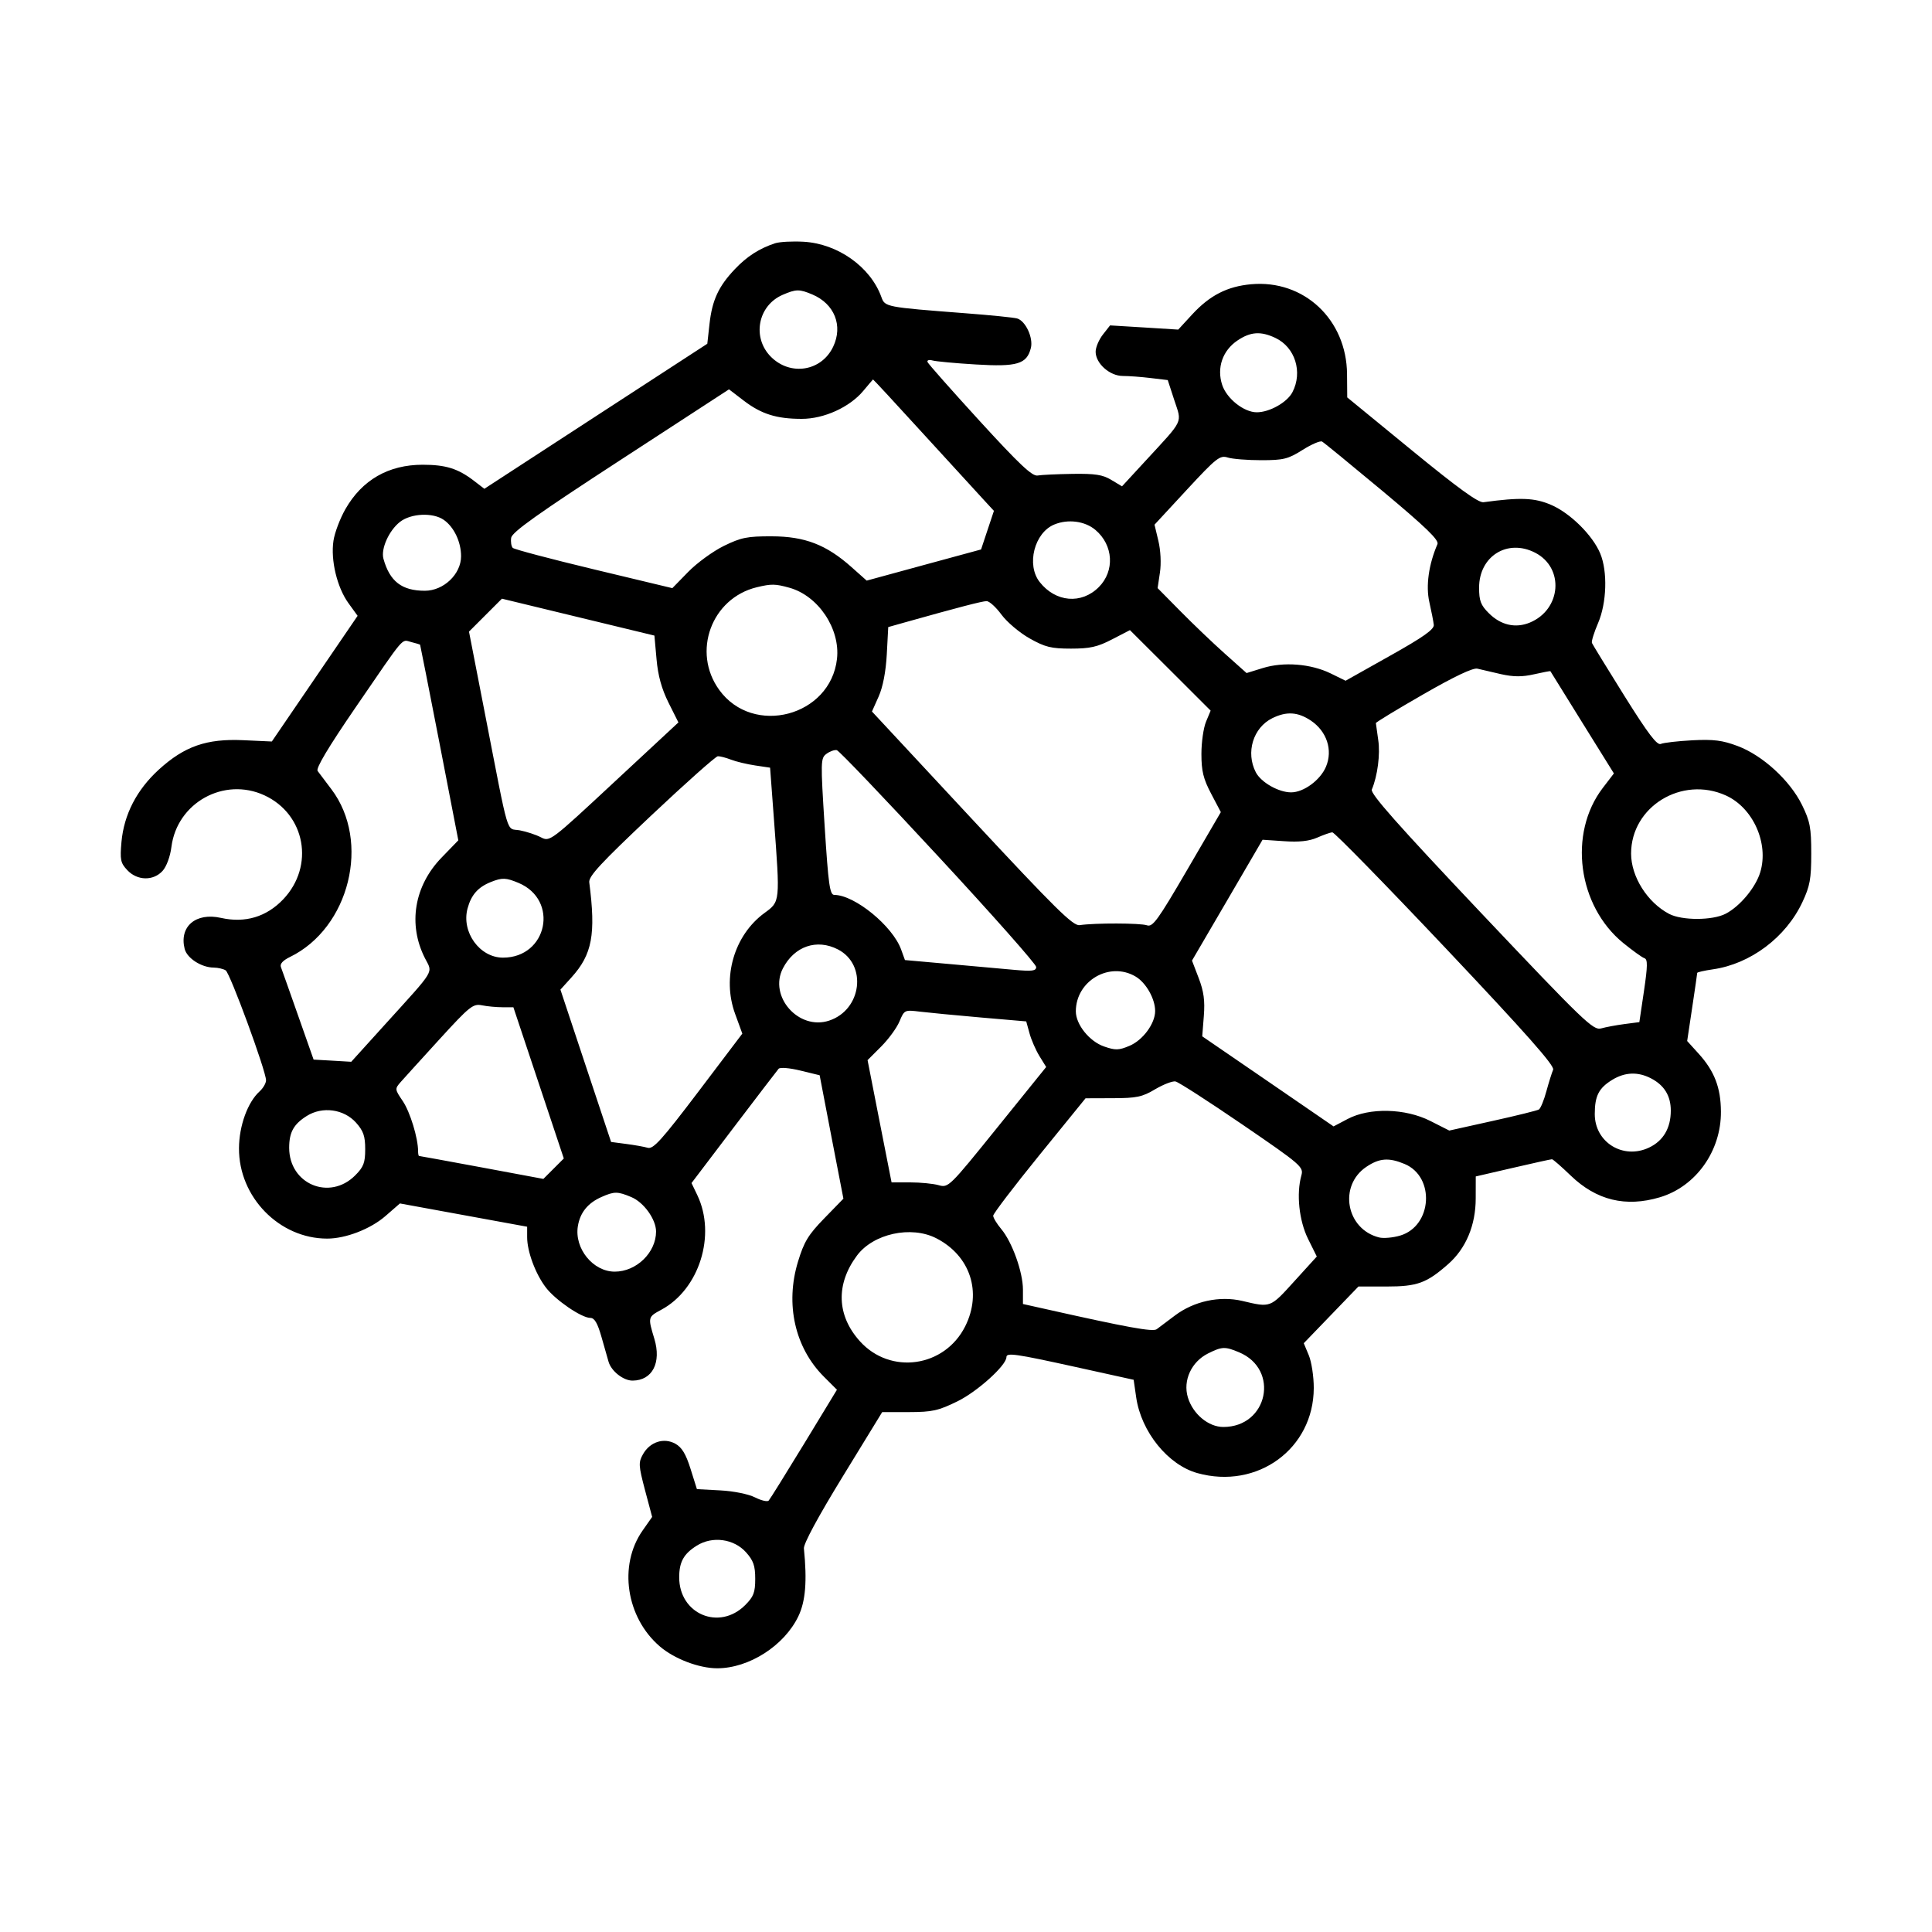 <svg width="40" height="40" viewBox="0 0 40 40" fill="none" xmlns="http://www.w3.org/2000/svg">
<path fill-rule="evenodd" clip-rule="evenodd" d="M16.046 5.037C15.721 5.144 15.464 5.309 15.216 5.571C14.878 5.926 14.745 6.212 14.69 6.703L14.644 7.117L12.336 8.618L10.028 10.12L9.804 9.948C9.479 9.7 9.226 9.622 8.751 9.622C8.043 9.622 7.497 9.936 7.151 10.541C7.04 10.736 6.928 11.031 6.904 11.196C6.843 11.598 6.979 12.162 7.213 12.486L7.404 12.75L6.516 14.051L5.628 15.352L5.038 15.325C4.277 15.29 3.819 15.45 3.287 15.935C2.83 16.353 2.567 16.863 2.515 17.43C2.482 17.801 2.495 17.866 2.636 18.016C2.842 18.235 3.174 18.242 3.366 18.031C3.447 17.942 3.524 17.733 3.549 17.535C3.665 16.62 4.637 16.08 5.474 16.466C6.324 16.859 6.518 17.93 5.864 18.619C5.516 18.984 5.075 19.116 4.575 19.004C4.053 18.887 3.707 19.183 3.823 19.645C3.871 19.839 4.171 20.032 4.427 20.033C4.513 20.034 4.624 20.06 4.672 20.09C4.764 20.148 5.507 22.173 5.508 22.366C5.508 22.426 5.448 22.529 5.376 22.595C5.128 22.818 4.95 23.309 4.948 23.773C4.942 24.783 5.782 25.644 6.774 25.644C7.158 25.644 7.67 25.446 7.979 25.178L8.28 24.916L9.597 25.157L10.914 25.398V25.615C10.914 25.912 11.086 26.374 11.301 26.656C11.5 26.917 12.04 27.286 12.223 27.286C12.309 27.286 12.372 27.395 12.453 27.68C12.514 27.896 12.58 28.128 12.6 28.195C12.657 28.39 12.909 28.587 13.1 28.584C13.508 28.579 13.697 28.212 13.547 27.716C13.412 27.271 13.413 27.267 13.693 27.116C14.479 26.693 14.831 25.568 14.437 24.744L14.317 24.494L15.192 23.341C15.674 22.707 16.091 22.161 16.12 22.128C16.15 22.094 16.346 22.11 16.571 22.165L16.97 22.262L17.215 23.54L17.462 24.817L17.066 25.224C16.733 25.566 16.647 25.709 16.521 26.123C16.254 27.001 16.457 27.902 17.057 28.502L17.328 28.773L16.646 29.895C16.27 30.511 15.942 31.039 15.915 31.068C15.888 31.097 15.761 31.067 15.632 31.002C15.498 30.934 15.188 30.871 14.913 30.857L14.429 30.831L14.297 30.411C14.2 30.102 14.116 29.964 13.981 29.89C13.743 29.759 13.455 29.853 13.312 30.109C13.216 30.279 13.22 30.342 13.354 30.851L13.502 31.406L13.303 31.69C12.8 32.409 12.962 33.489 13.663 34.089C13.963 34.346 14.474 34.54 14.849 34.54C15.507 34.54 16.237 34.072 16.529 33.464C16.678 33.153 16.712 32.737 16.644 32.059C16.634 31.964 16.94 31.398 17.447 30.571L18.265 29.236L18.818 29.236C19.305 29.235 19.427 29.207 19.827 29.011C20.239 28.808 20.837 28.267 20.837 28.098C20.837 28.001 21.022 28.027 22.274 28.303L23.471 28.567L23.524 28.933C23.627 29.644 24.182 30.33 24.791 30.499C26.033 30.845 27.198 29.993 27.2 28.738C27.201 28.502 27.154 28.196 27.097 28.059L26.993 27.81L27.559 27.223L28.125 26.636L28.706 26.636C29.343 26.636 29.535 26.566 29.982 26.173C30.35 25.85 30.553 25.368 30.553 24.812L30.554 24.357L31.324 24.179C31.747 24.081 32.111 24 32.132 24.001C32.153 24.001 32.328 24.154 32.521 24.34C33.052 24.851 33.657 24.999 34.364 24.789C35.111 24.567 35.636 23.831 35.63 23.013C35.627 22.519 35.495 22.176 35.171 21.818L34.931 21.553L35.035 20.861C35.092 20.481 35.139 20.158 35.139 20.143C35.139 20.128 35.285 20.095 35.464 20.069C36.243 19.957 36.975 19.407 37.317 18.677C37.473 18.345 37.5 18.196 37.5 17.672C37.5 17.136 37.475 17.005 37.309 16.666C37.06 16.159 36.494 15.64 35.977 15.446C35.66 15.327 35.479 15.304 35.036 15.327C34.735 15.343 34.443 15.377 34.386 15.402C34.309 15.438 34.123 15.193 33.633 14.41C33.276 13.839 32.973 13.344 32.959 13.311C32.946 13.278 33.004 13.092 33.087 12.899C33.266 12.481 33.286 11.831 33.131 11.459C32.974 11.082 32.509 10.622 32.114 10.453C31.772 10.305 31.477 10.294 30.714 10.398C30.608 10.412 30.186 10.106 29.23 9.323L27.893 8.228L27.889 7.745C27.88 6.614 26.995 5.786 25.903 5.885C25.409 5.93 25.047 6.115 24.682 6.511L24.394 6.824L23.689 6.78L22.983 6.737L22.834 6.927C22.752 7.032 22.684 7.191 22.684 7.282C22.684 7.524 22.974 7.783 23.246 7.784C23.37 7.784 23.63 7.803 23.824 7.827L24.177 7.869L24.313 8.286C24.472 8.77 24.519 8.67 23.726 9.531L23.23 10.069L23.008 9.936C22.831 9.828 22.673 9.804 22.205 9.811C21.886 9.816 21.56 9.831 21.482 9.845C21.371 9.865 21.103 9.612 20.284 8.717C19.704 8.082 19.217 7.532 19.203 7.495C19.19 7.457 19.236 7.443 19.306 7.463C19.376 7.483 19.781 7.521 20.204 7.546C21.06 7.598 21.259 7.538 21.343 7.205C21.396 6.995 21.234 6.645 21.06 6.594C20.994 6.574 20.508 6.525 19.981 6.485C18.335 6.358 18.322 6.356 18.248 6.15C18.024 5.527 17.347 5.045 16.637 5.005C16.407 4.992 16.14 5.006 16.046 5.037ZM16.819 6.097C17.277 6.291 17.457 6.743 17.25 7.178C17.009 7.687 16.366 7.791 15.962 7.388C15.565 6.991 15.689 6.328 16.202 6.105C16.482 5.984 16.549 5.983 16.819 6.097ZM26.407 6.997C26.814 7.19 26.975 7.703 26.759 8.119C26.65 8.33 26.285 8.536 26.02 8.536C25.754 8.536 25.398 8.254 25.304 7.969C25.188 7.617 25.311 7.258 25.62 7.05C25.891 6.867 26.103 6.853 26.407 6.997ZM19.131 8.998C19.706 9.628 20.267 10.241 20.378 10.36L20.578 10.577L20.445 10.976L20.312 11.376L19.128 11.698L17.944 12.021L17.628 11.74C17.108 11.277 16.662 11.105 15.978 11.104C15.471 11.102 15.344 11.128 14.986 11.303C14.76 11.414 14.428 11.656 14.248 11.841L13.92 12.177L12.297 11.788C11.405 11.574 10.649 11.374 10.617 11.344C10.586 11.314 10.571 11.22 10.583 11.135C10.601 11.017 11.13 10.64 12.85 9.521L15.093 8.061L15.4 8.296C15.763 8.573 16.078 8.672 16.598 8.672C17.06 8.673 17.593 8.43 17.875 8.091C17.98 7.965 18.07 7.859 18.075 7.856C18.081 7.854 18.556 8.367 19.131 8.998ZM28.625 10.167C29.524 10.918 29.797 11.182 29.761 11.266C29.58 11.684 29.517 12.131 29.593 12.465C29.636 12.656 29.678 12.869 29.685 12.937C29.695 13.03 29.469 13.19 28.779 13.577L27.859 14.094L27.547 13.941C27.137 13.742 26.576 13.698 26.146 13.831L25.809 13.935L25.359 13.533C25.111 13.312 24.697 12.916 24.438 12.653L23.967 12.176L24.015 11.855C24.044 11.667 24.03 11.394 23.983 11.198L23.903 10.863L24.572 10.14C25.183 9.48 25.257 9.422 25.417 9.472C25.514 9.503 25.826 9.528 26.112 9.528C26.574 9.528 26.668 9.504 26.967 9.316C27.152 9.199 27.334 9.121 27.372 9.142C27.41 9.162 27.973 9.624 28.625 10.167ZM9.189 10.764C9.4 10.912 9.546 11.219 9.546 11.516C9.546 11.887 9.185 12.231 8.796 12.231C8.32 12.231 8.069 12.038 7.939 11.569C7.882 11.365 8.052 10.985 8.28 10.806C8.507 10.627 8.964 10.606 9.189 10.764ZM22.679 10.971C23.052 11.285 23.084 11.821 22.749 12.156C22.39 12.515 21.856 12.47 21.526 12.051C21.245 11.695 21.415 11.028 21.829 10.859C22.113 10.742 22.462 10.788 22.679 10.971ZM31.785 11.444C32.391 11.757 32.326 12.617 31.676 12.889C31.378 13.013 31.072 12.944 30.824 12.695C30.657 12.529 30.623 12.438 30.623 12.167C30.623 11.514 31.212 11.148 31.785 11.444ZM16.342 12.168C16.941 12.334 17.399 13.018 17.329 13.641C17.195 14.832 15.593 15.254 14.891 14.284C14.321 13.498 14.729 12.385 15.67 12.158C15.969 12.086 16.052 12.087 16.342 12.168ZM13.593 13.649C13.623 13.99 13.699 14.263 13.841 14.548L14.046 14.957L12.715 16.194C11.391 17.426 11.384 17.431 11.198 17.335C11.096 17.282 10.899 17.217 10.761 17.191C10.471 17.137 10.555 17.417 10.037 14.758L9.71 13.077L10.051 12.736L10.392 12.395L11.97 12.777L13.549 13.159L13.593 13.649ZM20.734 12.725C20.847 12.879 21.109 13.1 21.316 13.217C21.638 13.398 21.762 13.429 22.174 13.429C22.568 13.429 22.723 13.394 23.025 13.237L23.394 13.046L24.23 13.879L25.065 14.713L24.97 14.941C24.917 15.067 24.874 15.367 24.874 15.609C24.874 15.964 24.913 16.124 25.075 16.432L25.276 16.814L24.579 18.01C23.968 19.058 23.865 19.2 23.745 19.157C23.611 19.11 22.672 19.107 22.352 19.154C22.216 19.173 21.856 18.818 20.121 16.954L18.053 14.731L18.191 14.422C18.279 14.225 18.34 13.909 18.36 13.548L18.39 12.983L18.741 12.884C19.837 12.576 20.335 12.446 20.426 12.446C20.483 12.445 20.621 12.571 20.734 12.725ZM8.698 13.349C8.702 13.355 8.882 14.269 9.098 15.379L9.489 17.398L9.144 17.754C8.574 18.341 8.442 19.14 8.799 19.84C8.961 20.157 9.028 20.044 7.981 21.2L7.272 21.983L6.883 21.96L6.493 21.938L6.173 21.029C5.998 20.529 5.836 20.076 5.816 20.022C5.791 19.957 5.856 19.885 6.002 19.814C7.237 19.213 7.68 17.423 6.861 16.34C6.738 16.177 6.61 16.006 6.576 15.962C6.536 15.908 6.796 15.472 7.356 14.655C8.412 13.115 8.305 13.241 8.514 13.293C8.611 13.317 8.693 13.342 8.698 13.349ZM31.078 13.958C31.34 14.016 31.518 14.016 31.763 13.96C31.945 13.919 32.096 13.89 32.099 13.896C32.102 13.902 32.4 14.381 32.759 14.96L33.414 16.013L33.182 16.316C32.465 17.256 32.664 18.756 33.609 19.525C33.803 19.682 33.999 19.824 34.047 19.839C34.115 19.862 34.113 19.999 34.037 20.515L33.941 21.162L33.634 21.202C33.464 21.224 33.246 21.265 33.15 21.292C32.987 21.338 32.799 21.157 30.664 18.901C28.937 17.075 28.367 16.431 28.402 16.347C28.521 16.065 28.579 15.613 28.535 15.322C28.509 15.146 28.487 14.988 28.486 14.971C28.485 14.954 28.927 14.685 29.468 14.375C30.114 14.003 30.498 13.822 30.588 13.844C30.664 13.863 30.884 13.914 31.078 13.958ZM27.14 14.919C27.471 15.142 27.598 15.529 27.453 15.874C27.337 16.15 26.992 16.405 26.732 16.405C26.474 16.406 26.108 16.198 26 15.989C25.788 15.578 25.944 15.066 26.342 14.869C26.637 14.724 26.87 14.739 27.14 14.919ZM19.43 17.735C20.543 18.936 21.453 19.964 21.453 20.02C21.453 20.103 21.371 20.113 20.991 20.079C20.737 20.056 20.125 20.002 19.633 19.957L18.736 19.877L18.657 19.659C18.481 19.172 17.696 18.53 17.273 18.528C17.18 18.527 17.151 18.32 17.074 17.113C16.988 15.753 16.989 15.697 17.113 15.606C17.184 15.554 17.279 15.521 17.325 15.531C17.371 15.541 18.318 16.533 19.43 17.735ZM15.135 15.728C15.241 15.769 15.467 15.823 15.636 15.848L15.944 15.894L16.023 16.954C16.152 18.687 16.155 18.663 15.827 18.903C15.199 19.363 14.945 20.237 15.219 20.989L15.369 21.4L14.459 22.602C13.703 23.599 13.525 23.796 13.412 23.764C13.337 23.742 13.135 23.706 12.964 23.684L12.652 23.643L12.127 22.066L11.603 20.489L11.831 20.237C12.262 19.76 12.339 19.346 12.2 18.268C12.184 18.143 12.441 17.867 13.48 16.887C14.195 16.213 14.817 15.66 14.862 15.657C14.906 15.655 15.03 15.687 15.135 15.728ZM35.734 16.47C36.295 16.725 36.624 17.458 36.445 18.056C36.35 18.373 36.025 18.764 35.728 18.918C35.456 19.059 34.825 19.061 34.557 18.921C34.107 18.684 33.77 18.151 33.77 17.672C33.77 16.7 34.822 16.056 35.734 16.47ZM29.931 19.632C31.603 21.402 32.191 22.067 32.156 22.147C32.13 22.207 32.067 22.408 32.016 22.594C31.966 22.78 31.896 22.949 31.861 22.971C31.827 22.992 31.395 23.099 30.902 23.208L30.006 23.407L29.613 23.208C29.095 22.946 28.356 22.928 27.902 23.167L27.61 23.321L26.251 22.388L24.891 21.456L24.924 21.035C24.949 20.716 24.923 20.526 24.818 20.251L24.679 19.888L25.41 18.637L26.14 17.386L26.585 17.416C26.893 17.438 27.104 17.415 27.269 17.343C27.401 17.285 27.543 17.235 27.584 17.232C27.625 17.229 28.681 18.309 29.931 19.632ZM10.734 18.279C11.581 18.633 11.334 19.827 10.414 19.827C9.931 19.827 9.549 19.297 9.68 18.809C9.756 18.527 9.897 18.367 10.163 18.261C10.396 18.168 10.473 18.17 10.734 18.279ZM17.349 19.657C17.959 19.973 17.843 20.907 17.166 21.131C16.535 21.339 15.909 20.629 16.21 20.047C16.447 19.59 16.911 19.431 17.349 19.657ZM23.511 20.218C23.727 20.345 23.916 20.679 23.916 20.932C23.916 21.192 23.661 21.537 23.384 21.653C23.163 21.746 23.094 21.748 22.858 21.666C22.555 21.561 22.274 21.211 22.274 20.939C22.274 20.307 22.972 19.899 23.511 20.218ZM10.404 20.854H10.629L11.151 22.419L11.673 23.985L11.462 24.196L11.25 24.408L9.973 24.17C9.271 24.04 8.688 23.933 8.676 23.933C8.665 23.933 8.656 23.888 8.656 23.834C8.656 23.562 8.49 23.02 8.339 22.797C8.173 22.552 8.172 22.544 8.296 22.402C8.366 22.322 8.729 21.923 9.101 21.515C9.726 20.831 9.794 20.777 9.979 20.814C10.088 20.836 10.28 20.854 10.404 20.854ZM20.306 21.066L21.247 21.147L21.315 21.394C21.352 21.53 21.445 21.742 21.521 21.866L21.66 22.091L20.649 23.343C19.655 24.575 19.636 24.595 19.434 24.538C19.322 24.506 19.056 24.48 18.844 24.48H18.459L18.21 23.215L17.962 21.949L18.242 21.669C18.396 21.515 18.568 21.28 18.623 21.147C18.723 20.909 18.729 20.906 19.045 20.945C19.221 20.966 19.789 21.021 20.306 21.066ZM34.18 22.325C34.456 22.467 34.592 22.687 34.592 22.994C34.592 23.356 34.437 23.619 34.143 23.759C33.606 24.014 33.018 23.652 33.018 23.066C33.018 22.689 33.101 22.527 33.381 22.356C33.643 22.196 33.912 22.186 34.18 22.325ZM25.722 23.282C26.938 24.114 26.992 24.161 26.944 24.334C26.837 24.715 26.895 25.272 27.082 25.65L27.263 26.015L26.794 26.531C26.296 27.08 26.311 27.074 25.719 26.934C25.25 26.824 24.717 26.94 24.322 27.239C24.163 27.359 23.994 27.486 23.948 27.52C23.87 27.579 23.346 27.484 21.641 27.101L21.179 26.998V26.7C21.179 26.338 20.955 25.713 20.729 25.445C20.638 25.336 20.563 25.213 20.563 25.17C20.563 25.128 20.993 24.564 21.519 23.916L22.475 22.739L23.042 22.737C23.532 22.736 23.65 22.711 23.916 22.552C24.086 22.452 24.275 22.379 24.336 22.39C24.398 22.401 25.021 22.803 25.722 23.282ZM7.371 23.243C7.524 23.415 7.561 23.521 7.561 23.792C7.561 24.075 7.528 24.161 7.353 24.336C6.823 24.866 5.987 24.516 5.987 23.764C5.987 23.442 6.08 23.275 6.351 23.105C6.674 22.901 7.119 22.962 7.371 23.243ZM29.081 24.099C29.716 24.364 29.654 25.382 28.99 25.581C28.841 25.625 28.644 25.643 28.553 25.62C27.869 25.449 27.707 24.549 28.289 24.158C28.558 23.977 28.754 23.962 29.081 24.099ZM13.07 24.784C13.329 24.892 13.582 25.244 13.583 25.497C13.583 25.932 13.177 26.328 12.728 26.328C12.278 26.328 11.889 25.849 11.964 25.387C12.01 25.105 12.17 24.907 12.454 24.782C12.718 24.665 12.786 24.665 13.07 24.784ZM19.385 25.637C20.089 25.998 20.337 26.755 19.983 27.461C19.556 28.31 18.436 28.469 17.805 27.771C17.323 27.238 17.3 26.59 17.742 25.996C18.08 25.541 18.864 25.37 19.385 25.637ZM25.652 27.997C26.501 28.351 26.251 29.544 25.328 29.544C25.018 29.544 24.696 29.275 24.593 28.93C24.488 28.581 24.667 28.194 25.011 28.022C25.3 27.878 25.362 27.875 25.652 27.997ZM15.446 32.139C15.599 32.311 15.636 32.417 15.636 32.688C15.636 32.971 15.603 33.057 15.428 33.232C14.892 33.768 14.062 33.419 14.062 32.657C14.062 32.339 14.155 32.17 14.426 32.001C14.749 31.798 15.194 31.858 15.446 32.139Z" fill="url(#paint0_linear_1_8281)"/>
<defs>
<linearGradient id="paint0_linear_1_8281" x1="2.5" y1="20.169" x2="37.5" y2="20.169" gradientUnits="userSpaceOnUse">
<stop stopColor="#00469F"/>
<stop offset="1" stopColor="#1E79D6"/>
</linearGradient>
</defs>
</svg>
